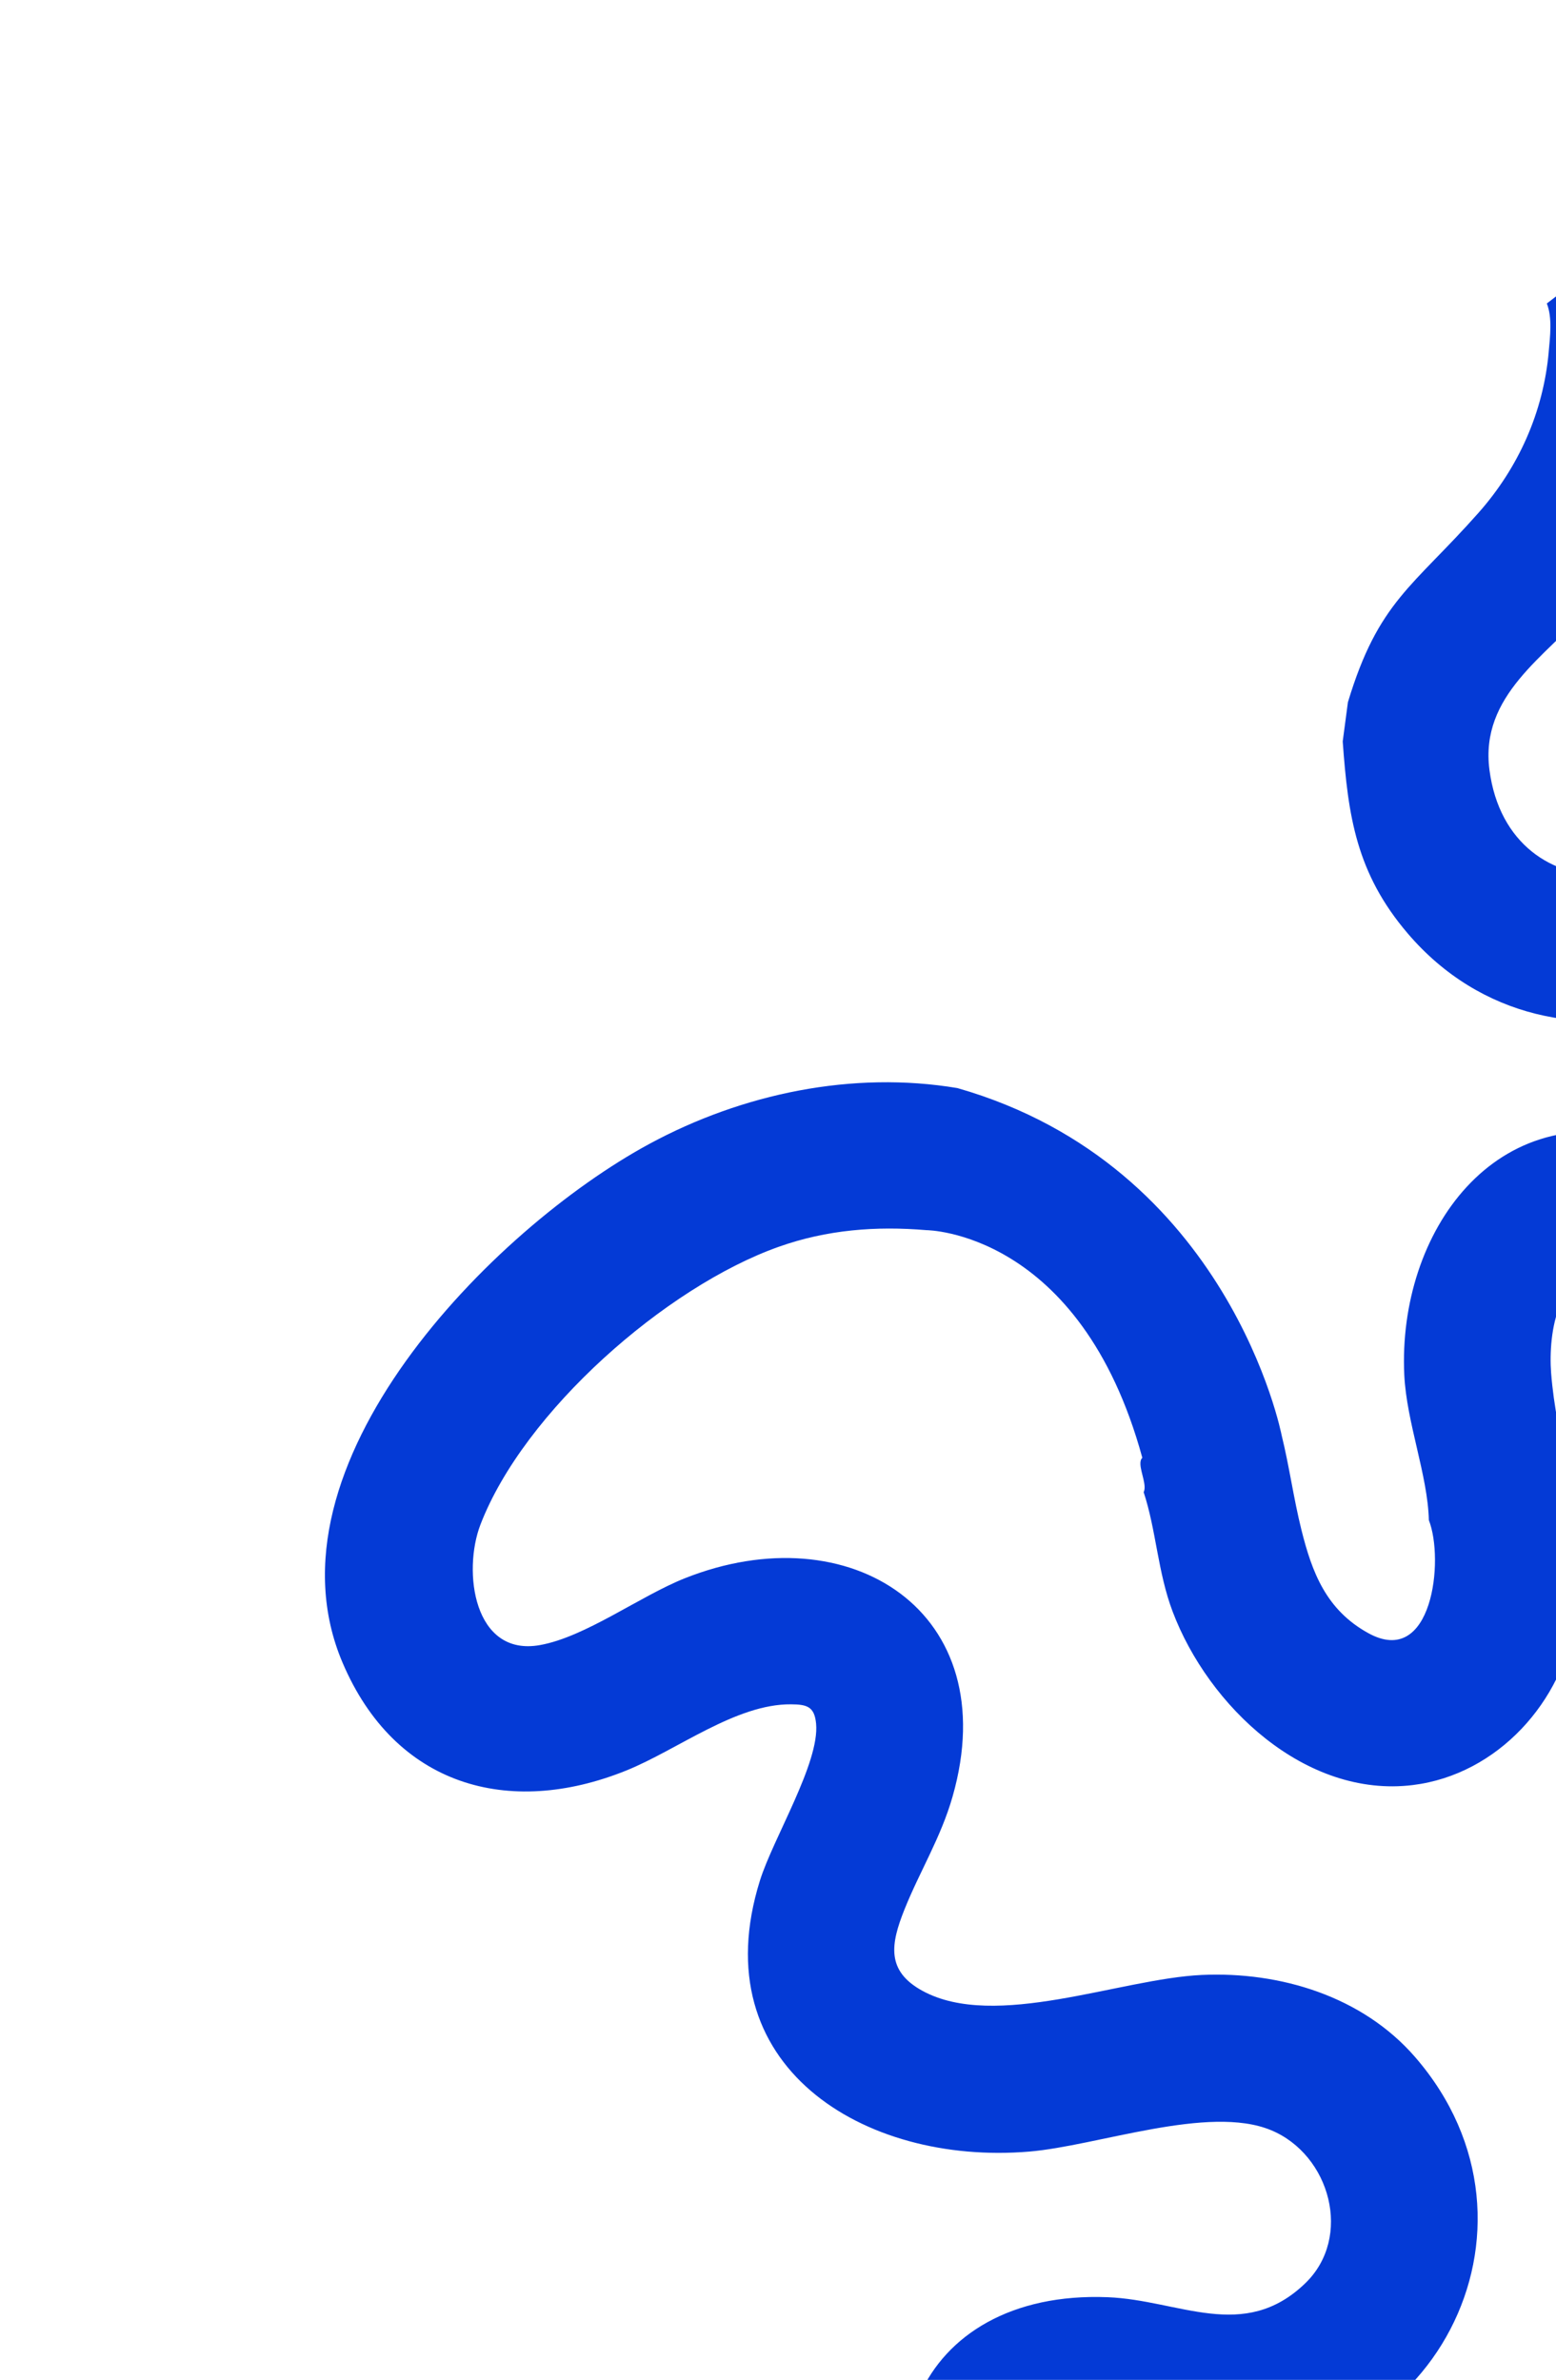 <svg width="584" height="893" viewBox="0 0 584 893" fill="none" xmlns="http://www.w3.org/2000/svg">
<g clip-path="url(#clip0_1_107)">
<path d="M581.268 132.052C579.246 154.604 569.967 175.416 554.914 192.423C530.241 220.29 517.34 225.584 505.899 263.502L503.951 278.198C505.95 306.194 509.018 327.633 528.372 350.284C583.028 414.274 687.146 378.43 701.601 298.5C705.559 276.657 699.717 235.689 713.454 218.445C724.633 204.405 742.116 197.069 759.676 201.205C777.582 205.43 790.496 222.727 792.376 240.748C792.719 244.033 793.089 249.413 790.946 252.095C792.641 260.88 767.658 299.811 762.852 310.994C747.788 346.098 749.713 393.928 786.515 414.822C808.696 427.416 833.017 424.741 855.747 414.314C878.979 403.671 899.231 382.663 926.49 385.982C932.231 384.166 937.806 387.25 942.943 388.794C1010.64 409.052 1004.94 502.721 936.239 517.032C916.038 521.232 889.372 511.534 869.37 506.779L852.214 504.505C816.564 504.27 784.408 514.414 770.626 550.708C760.834 576.499 769.361 600.944 771.407 626.843C776.322 689.245 695.551 700.485 680.875 643.498C678.68 634.983 677.665 616.467 679.591 608.12C678.54 606.771 679.048 605.472 679.178 604.017C681.527 577.89 687.65 552.012 686.79 525.576C685.376 482.22 663.206 441.298 619.632 428.097C561.257 410.41 524.528 462.497 527.058 515.917C527.908 533.781 535.856 553.469 536.281 570.414C542.123 585.291 537.637 626.108 513.532 612.797C497.775 604.104 492.449 590.095 488.448 574.032C485.501 562.231 483.914 550.243 481.033 538.577C481.033 538.577 461.517 437.497 359.325 408.281C320.034 401.716 278.715 410.298 243.71 429.235C184.812 461.105 97.188 549.981 128.539 623.816C148.149 670.005 190.708 682.219 235.001 664.377C254.255 656.613 276.21 639.333 296.871 639.516C302.796 639.565 305.687 640.285 306.298 646.781C307.664 661.464 290.178 689.769 285.208 705.683C263.511 775.116 324.014 812.528 386.198 807.353C411.898 805.218 453.59 789.629 477 799.294C499.265 808.481 507.829 839.546 489.816 856.833C466.765 878.964 442.604 863.057 415.73 861.987C343.537 859.137 317.662 924.303 361.777 977.61C371.855 989.799 384.717 999.948 391.585 1014.54C399.423 1031.17 397.735 1051.52 391.799 1068.45L450.743 1023.31C447.124 1001.03 438.545 981.414 424.026 963.936C416.062 954.362 405.975 946.284 399.116 935.753C393.374 926.947 390.812 916.764 404.823 916.024C418.507 915.293 438.468 921.788 453.135 922.996C536.779 929.91 586.684 835.939 531.113 771.869C511.317 749.054 480.459 739.727 451.067 741.067C420.406 742.471 373.573 761.943 346.211 747.022C332.491 739.535 334.32 729.387 339.437 716.573C345.212 702.122 353.091 689.643 357.529 674.1C377.331 604.763 318.895 567.624 257.039 592.214C240.21 598.9 219.751 614.255 202.617 617.294C177.794 621.691 173.566 589.645 180.322 572.085C196.616 529.688 249.922 482.881 292.2 467.863C310.343 461.414 328.777 459.998 347.735 461.596C347.735 461.596 405.457 461.845 428.743 547.02C428.132 547.581 427.973 548.464 428.022 549.522C428.199 552.711 430.456 557.5 429.242 559.916C433.926 574.082 434.519 589.913 440.094 604.66C453.519 640.228 489.94 674.785 530.288 669.807C562.083 665.882 586.723 638.431 591.182 607.568C592.007 601.904 591.761 595.983 593.456 590.413C592.94 563.287 584.106 540.526 582.159 515.072C581.051 500.581 584.577 473.033 605.779 480.955C630.426 490.174 632.224 517.228 631.383 539.358C631.209 543.689 630.769 546.849 630.461 551.077C630.17 554.94 629.965 558.941 629.538 562.796C628.762 569.686 628.855 577.786 626.077 584.148C620.872 635.155 622.407 685.53 669.764 717.709C741.558 766.494 832.362 709.314 826.141 624.087C825.093 609.699 818.763 585.577 821.141 572.316C822.565 564.355 828.802 561.806 835.841 560.11C850.029 556.691 867.092 562.749 880.83 566.211C886.701 567.694 891.198 567.964 897.122 570.242C905.873 571.413 914.806 571.777 923.545 573.125C931.612 572.722 940.646 572.079 948.522 570.336C998.336 559.315 1038.95 518.197 1044.76 467.06C1044.76 467.06 1049.01 349.17 941.17 331.803C916.077 328.645 890.039 332.691 867.512 344.522C856.243 350.442 829.699 370.122 818.177 368.826C808.967 367.784 807.22 360.412 807.865 352.453C809.615 331.001 828.251 307.665 837.029 287.775C846.978 265.243 849.279 244.074 844.429 219.896C838.448 200.206 827.43 183.76 813.16 169.007C769.594 133.608 710.913 137.66 673.542 180.712C650.183 207.628 650.793 235.629 648.535 268.687C648.21 273.523 648.481 278.534 647.806 283.544C640.255 339.877 566.313 344.661 559.024 288.906C555.364 260.9 580.067 246.382 596.534 227.827C632.786 186.95 644.454 132.404 630.54 79.978C630.316 79.128 628.987 77.973 629.106 76.675L580.556 113.86C582.678 119.273 581.781 126.273 581.262 132.02L581.268 132.052Z" fill="#043AD6"/>
</g>
<defs>
<clipPath id="clip0_1_107">
<rect width="643.061" height="917.384" fill="white" transform="translate(391.799 1068.45) rotate(-127.449)"/>
</clipPath>
</defs>
</svg>
